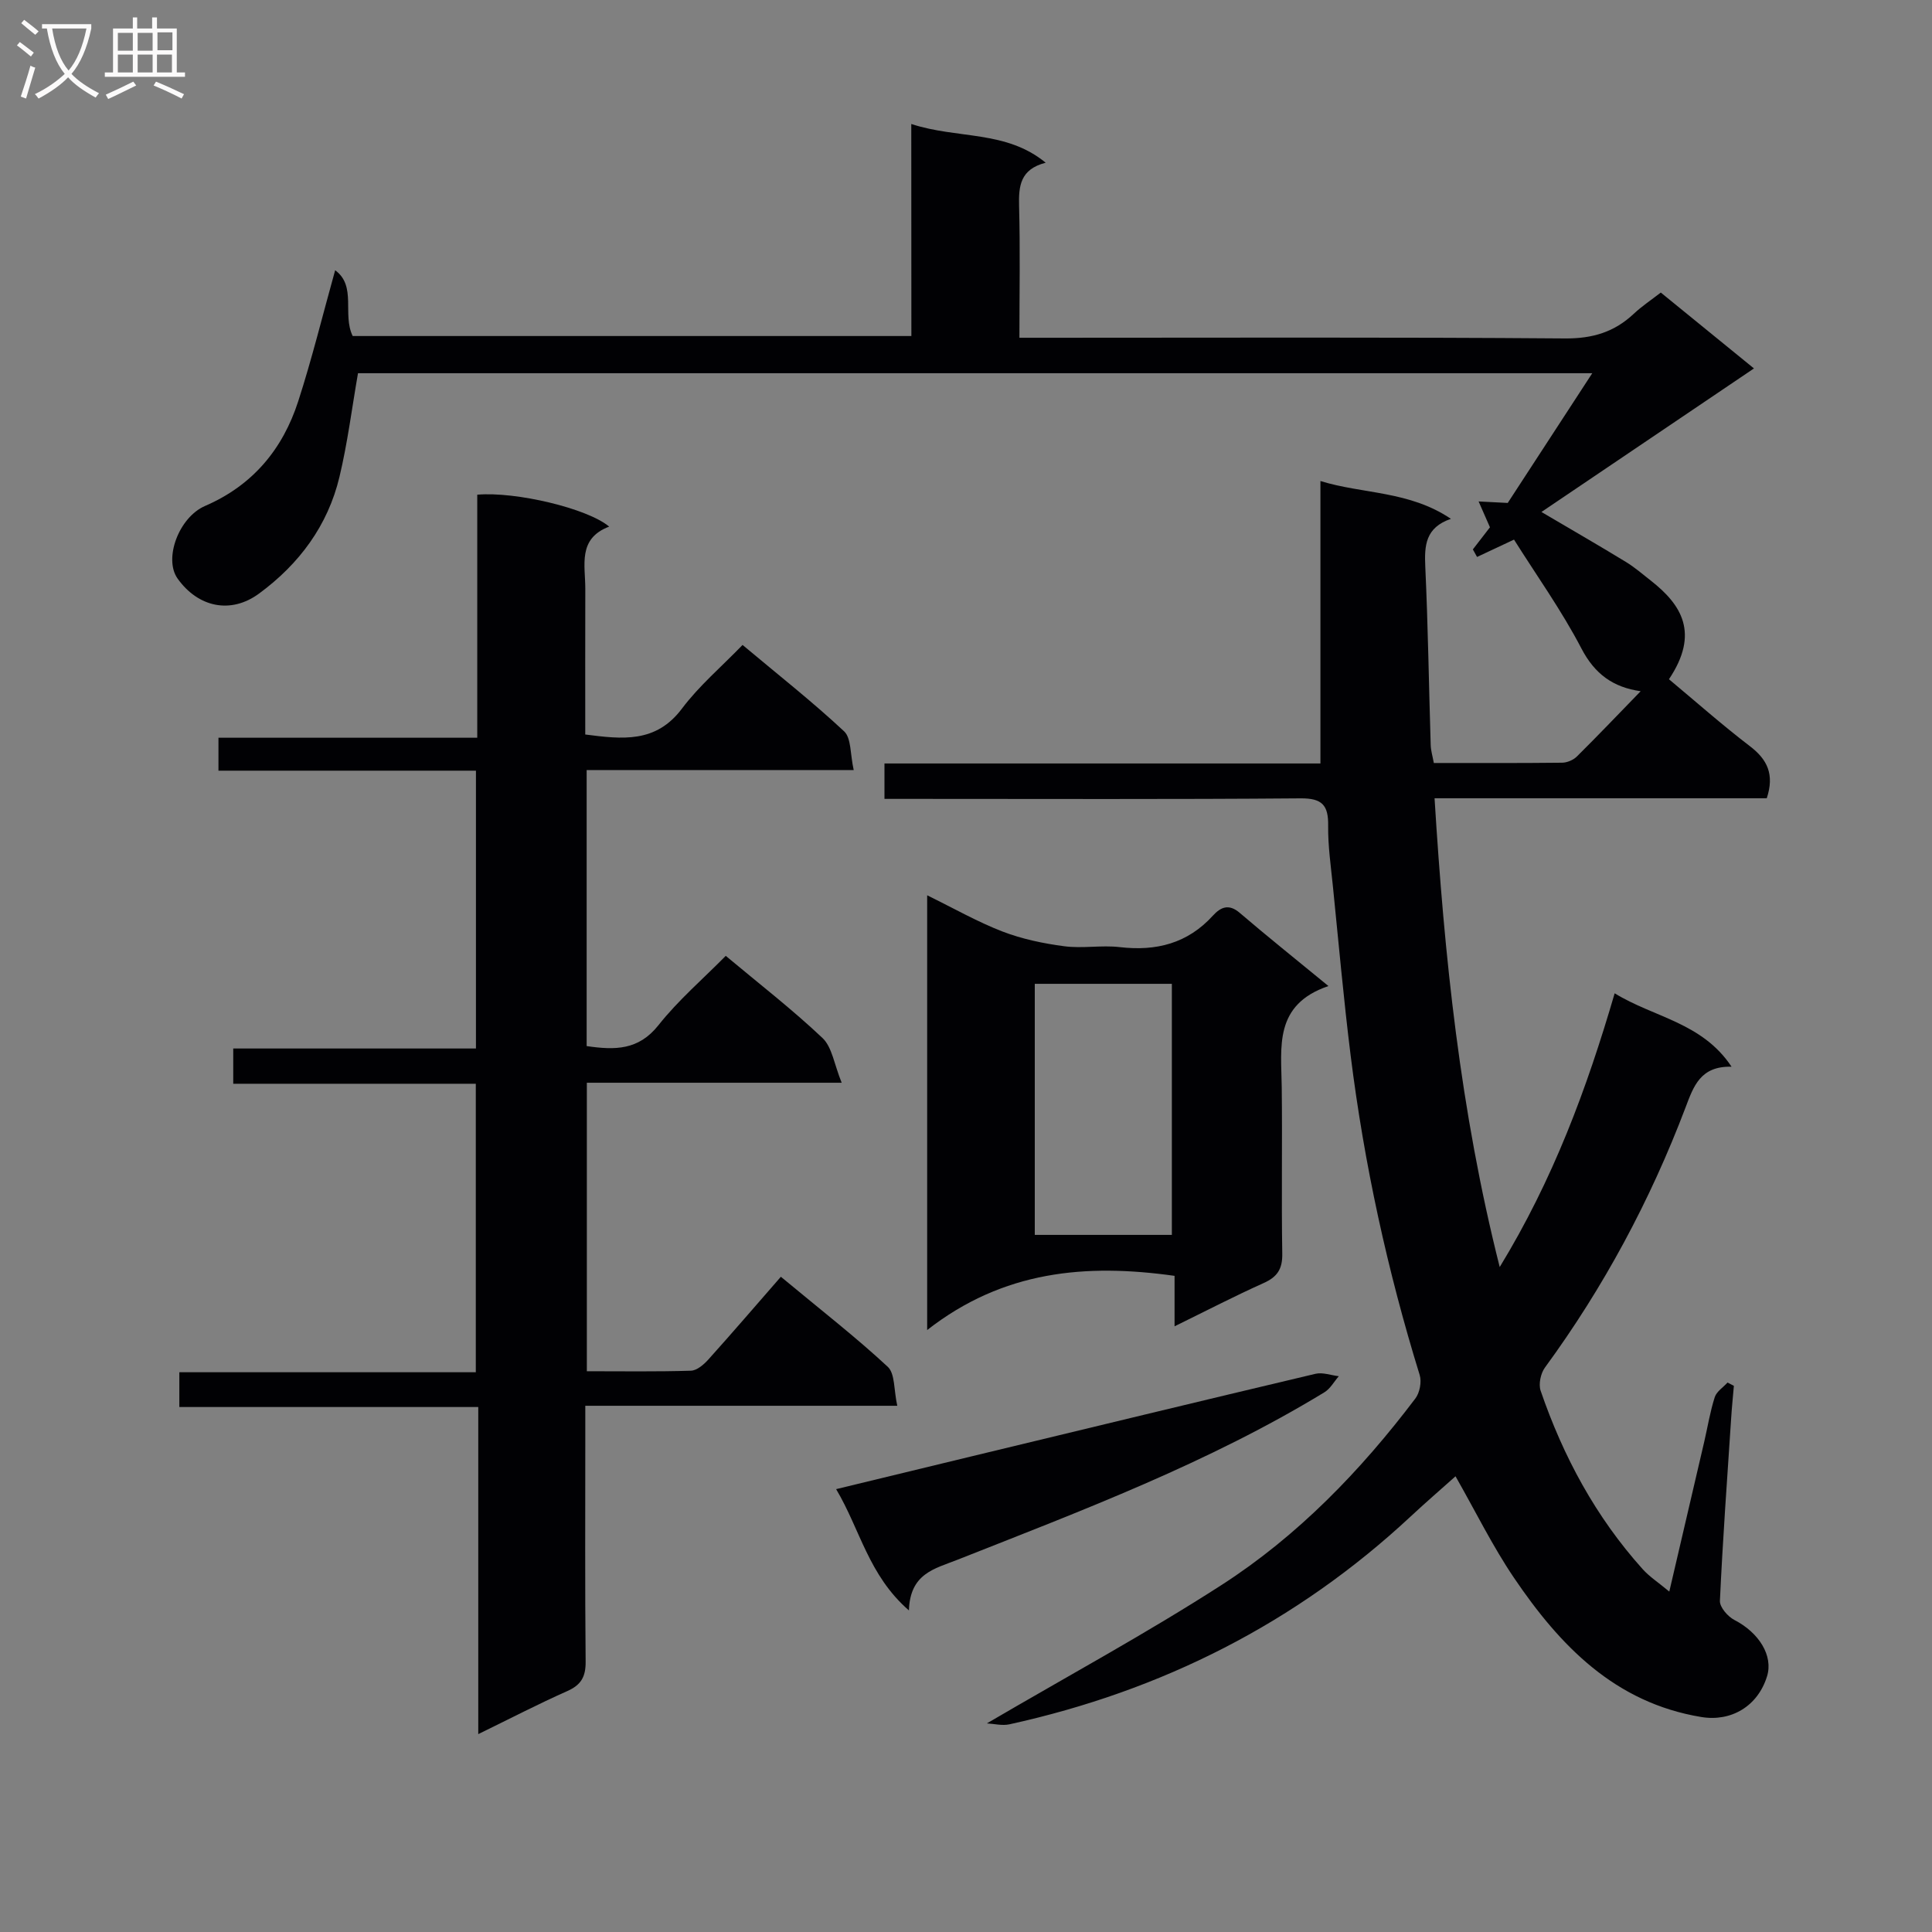 <svg enable-background="new 0 0 400 400" viewBox="0 0 400 400" xmlns="http://www.w3.org/2000/svg"><rect x="0" y="0" width="400" height="400" fill="#808080" stroke="none"/><g fill="#010104"><path d="m188.67 25.67c9.64 3.16 19.58 1.23 27.83 8.02-5.28 1.35-5.62 4.82-5.51 8.97.24 8.81.07 17.64.07 27.27h5.99c35.66 0 71.33-.14 106.99.14 5.69.04 10.19-1.32 14.22-5.11 1.67-1.57 3.61-2.85 5.59-4.39 6.64 5.4 13.06 10.64 19.29 15.71-14.57 9.84-29.02 19.59-44 29.72 6.56 3.86 12.06 7.03 17.48 10.34 1.84 1.12 3.49 2.56 5.19 3.89 6.28 4.93 10.14 10.83 3.73 20.4 5.54 4.62 10.99 9.45 16.76 13.86 3.63 2.77 5.11 5.86 3.49 10.78-22.6 0-45.35 0-68.78 0 2.02 32.71 5.29 64.6 13.49 97.06 11.04-18.1 17.98-36.76 23.8-56.68 8.09 5 18.1 6.01 24.2 15.2-6.45-.15-7.85 4-9.55 8.5-7.29 19.21-16.93 37.18-29.09 53.79-.88 1.2-1.35 3.43-.89 4.79 4.68 13.65 11.43 26.16 21.13 36.95 1.4 1.56 3.22 2.73 5.51 4.64 2.53-10.86 4.89-20.95 7.24-31.05.71-3.07 1.21-6.21 2.17-9.2.38-1.17 1.74-2.03 2.65-3.03.44.23.87.46 1.31.68-.19 2.23-.42 4.45-.56 6.68-.83 12.61-1.75 25.22-2.33 37.84-.06 1.31 1.64 3.26 3 3.96 5.09 2.62 8.07 7.4 6.76 11.65-1.91 6.2-7.41 9.46-13.61 8.44-17.91-2.95-29.28-14.78-38.79-28.83-4.45-6.57-7.97-13.77-12.1-21.01-3 2.68-6.2 5.44-9.29 8.32-23.69 22.07-51.54 36.1-83.06 43.03-1.5.33-3.17-.11-4.68-.19 16.64-9.75 33-18.61 48.6-28.66 15.78-10.17 28.78-23.63 40.11-38.6.91-1.2 1.34-3.45.9-4.87-6.68-21.63-11.49-43.67-14.29-66.12-1.46-11.7-2.5-23.45-3.69-35.19-.42-4.13-1.02-8.28-.97-12.42.06-4.22-1.21-5.7-5.72-5.66-26.66.22-53.33.11-79.99.11-1.95 0-3.91 0-6.15 0 0-2.62 0-4.71 0-7.33h90.26c0-19.6 0-38.65 0-58.48 8.78 2.72 18.36 1.99 27.02 7.83-5.3 1.81-5.51 5.54-5.31 9.91.57 12.3.74 24.62 1.12 36.92.03 1.13.38 2.25.65 3.72 8.95 0 17.76.04 26.56-.06 1.03-.01 2.31-.55 3.05-1.28 4.46-4.42 8.79-8.97 13.21-13.52-5.67-.81-9.49-3.51-12.28-8.88-4.1-7.87-9.32-15.16-13.94-22.51-3.35 1.57-5.5 2.58-7.65 3.59-.29-.52-.58-1.04-.87-1.56 1.28-1.65 2.55-3.31 3.54-4.58-.87-1.99-1.61-3.67-2.35-5.35 1.64.09 3.29.17 6.03.31 5.36-8.22 11.19-17.17 17.5-26.86-86.02 0-170.89 0-255.54 0-1.26 7.22-2.16 14.44-3.84 21.47-2.41 10.08-8.33 18.03-16.63 24.14-5.89 4.34-12.64 2.85-16.88-3.09-2.92-4.1.25-12.69 5.69-15.04 9.86-4.26 16.07-11.74 19.28-21.66 2.84-8.78 5.04-17.77 7.65-27.14 4.5 3.3 1.44 9.13 3.63 13.62h115.67c-.02-14.23-.02-28.63-.02-43.9z"/><path d="m121.5 283.9c7.32 0 14.44.11 21.54-.11 1.24-.04 2.67-1.26 3.6-2.3 5.01-5.57 9.89-11.26 15.03-17.15 8.53 7.08 15.6 12.57 22.13 18.64 1.53 1.42 1.24 4.8 1.97 8.07-21.86 0-42.9 0-64.59 0v6.47c0 15.5-.08 31 .07 46.49.03 3.1-.9 4.82-3.78 6.1-6.01 2.67-11.85 5.7-18.45 8.92 0-22.95 0-45.03 0-67.72-20.81 0-41.21 0-61.89 0 0-2.67 0-4.74 0-7.2h61.38c0-19.95 0-39.51 0-59.73-16.52 0-33.23 0-50.22 0 0-2.71 0-4.78 0-7.3h50.25c0-19.31 0-38.18 0-57.52-17.69 0-35.3 0-53.31 0 0-2.35 0-4.24 0-6.82h53.58c0-17.23 0-33.8 0-50.32 7.97-.69 22.84 2.84 27.31 6.61-6.56 2.48-4.93 7.97-4.94 12.88-.03 9.97-.01 19.95-.01 30.16 7.69.99 14.62 1.82 20.02-5.36 3.55-4.73 8.18-8.66 12.55-13.18 7.43 6.23 14.48 11.77 21.02 17.88 1.51 1.41 1.25 4.73 1.99 8.02-19.04 0-37.1 0-55.29 0v57.15c5.82.85 10.73.9 14.87-4.33 4.11-5.19 9.23-9.58 13.93-14.35 6.9 5.77 13.76 11.08 20.03 17.01 2 1.9 2.42 5.46 3.97 9.26-18.61 0-35.52 0-52.76 0z"/><path d="m275.04 204.15c-11.35 3.86-9.77 12.63-9.67 20.95.14 11.49-.08 22.99.11 34.48.05 3.14-1.01 4.78-3.83 6.05-6.02 2.7-11.88 5.74-18.47 8.97 0-3.96 0-7.19 0-10.45-18.35-2.58-35.46-1.09-51.22 11.22 0-30.83 0-59.99 0-90.01 5.53 2.71 10.41 5.5 15.59 7.5 4.06 1.56 8.46 2.48 12.8 3.05 3.77.5 7.69-.26 11.47.18 7.56.88 14.05-.75 19.3-6.52 1.58-1.73 3.26-2.53 5.53-.59 5.68 4.86 11.52 9.53 18.39 15.17zm-60.8 51.52h28.38c0-17.51 0-34.7 0-51.98-9.63 0-18.89 0-28.38 0z"/><path d="m188.18 333.42c-8.39-7.31-10.06-16.7-15.07-25.11 9.73-2.36 18.95-4.59 28.17-6.82 23.69-5.71 47.37-11.45 71.08-17.06 1.48-.35 3.21.31 4.82.5-.98 1.13-1.76 2.59-2.98 3.33-23.95 14.59-50.08 24.44-76.02 34.69-4.67 1.85-9.76 2.8-10 10.47z"/></g><path d="m6.4 11.7c-1-.8-1.9-1.6-2.9-2.3l.6-.7c.9.7 1.9 1.4 2.9 2.2zm-2.1 8.3c.7-2.1 1.4-4.2 2-6.4.2.1.6.3 1 .4-.7 2.3-1.3 4.4-1.9 6.4zm3-12.8c-1.1-.9-2.1-1.7-2.9-2.4l.6-.7c1 .8 2 1.5 3 2.4zm1.4-1.3v-.9h10.2v.9c-.9 4.2-2.3 7.3-4.1 9.4 1.3 1.4 3.2 2.7 5.7 4-.2.2-.4.5-.7.9-2.5-1.4-4.4-2.7-5.7-4.2-1.4 1.5-3.5 3-6.1 4.4 0 0 0 0-.1-.1-.3-.4-.5-.7-.7-.8 2.7-1.3 4.7-2.8 6.2-4.2-1.8-2.2-3-5.3-3.7-9.4zm9.2 0h-7.1c.6 3.8 1.7 6.7 3.4 8.7 1.7-2 2.9-4.8 3.7-8.7z" fill="#fbfafa"/><path d="m31.6 3.6h.9v2.3h4.1v9.1h1.7v.9h-16.6v-.9h1.7v-9.1h4.1v-2.3h.9v2.3h3.1v-2.3zm-4 13.3.6.8c-1.9.9-3.8 1.9-5.8 2.8-.2-.3-.3-.6-.5-.9 2-.9 3.9-1.8 5.7-2.7zm-3.2-10.1v3.7h3.1v-3.7zm0 4.5v3.7h3.1v-3.7zm4.1-4.5v3.7h3.1v-3.7zm0 4.5v3.7h3.1v-3.7zm9.1 9.1c-2.1-1.1-4.1-2-5.8-2.7l.5-.8c2.2.9 4.1 1.8 5.8 2.6zm-1.9-13.7h-3.1v3.7h3.1v-3.6zm-3.2 4.6v3.7h3.1v-3.7z" fill="#fbfafa"/></svg>